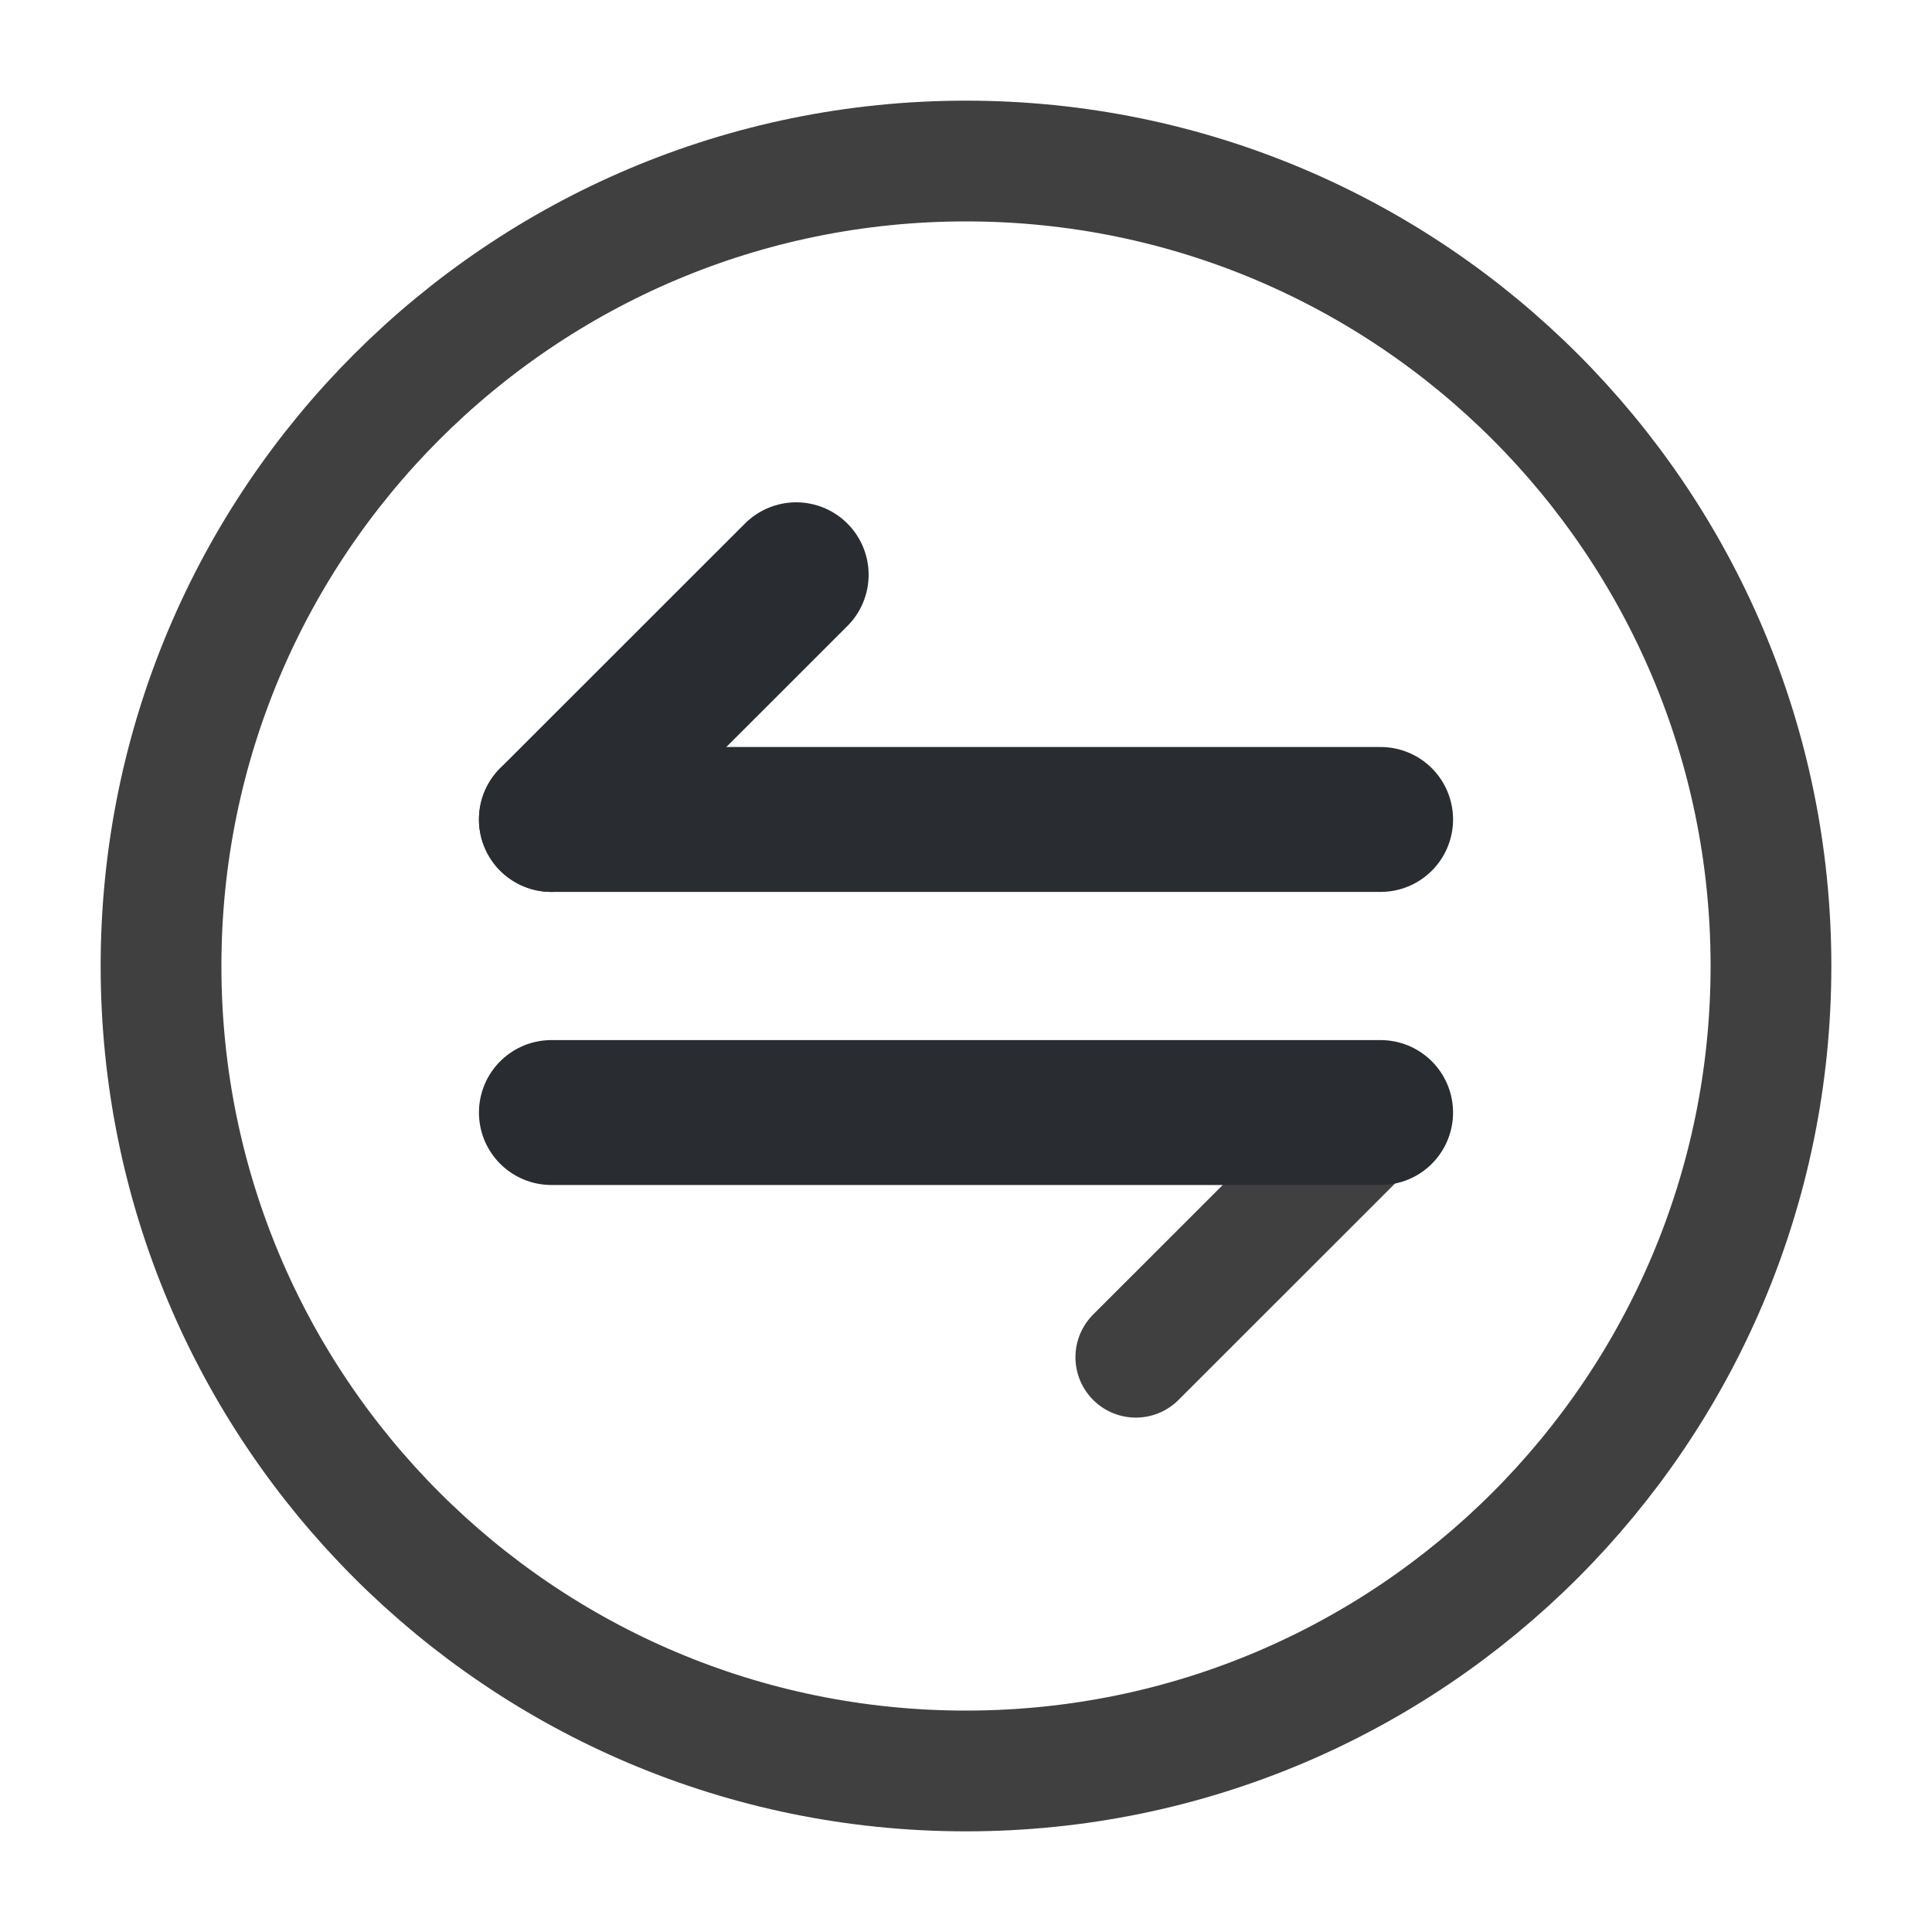 <svg width="20" height="20" viewBox="0 0 20 20" fill="none" xmlns="http://www.w3.org/2000/svg">
<path d="M10 18.333C14.602 18.333 18.333 14.602 18.333 10C18.333 5.398 14.602 1.667 10 1.667C5.398 1.667 1.667 5.398 1.667 10C1.667 14.602 5.398 18.333 10 18.333Z" stroke="#404040" stroke-width="1.25" stroke-linecap="round" stroke-linejoin="round"/>
<path d="M14.292 11.517L11.758 14.05" stroke="#404040" stroke-width="1.25" stroke-miterlimit="10" stroke-linecap="round" stroke-linejoin="round"/>
<path d="M5.708 11.517H14.292" stroke="#292D32" stroke-width="1.5" stroke-miterlimit="10" stroke-linecap="round" stroke-linejoin="round"/>
<path d="M5.708 8.483L8.242 5.95" stroke="#292D32" stroke-width="1.5" stroke-miterlimit="10" stroke-linecap="round" stroke-linejoin="round"/>
<path d="M14.292 8.483H5.708" stroke="#292D32" stroke-width="1.5" stroke-miterlimit="10" stroke-linecap="round" stroke-linejoin="round"/>
</svg>
